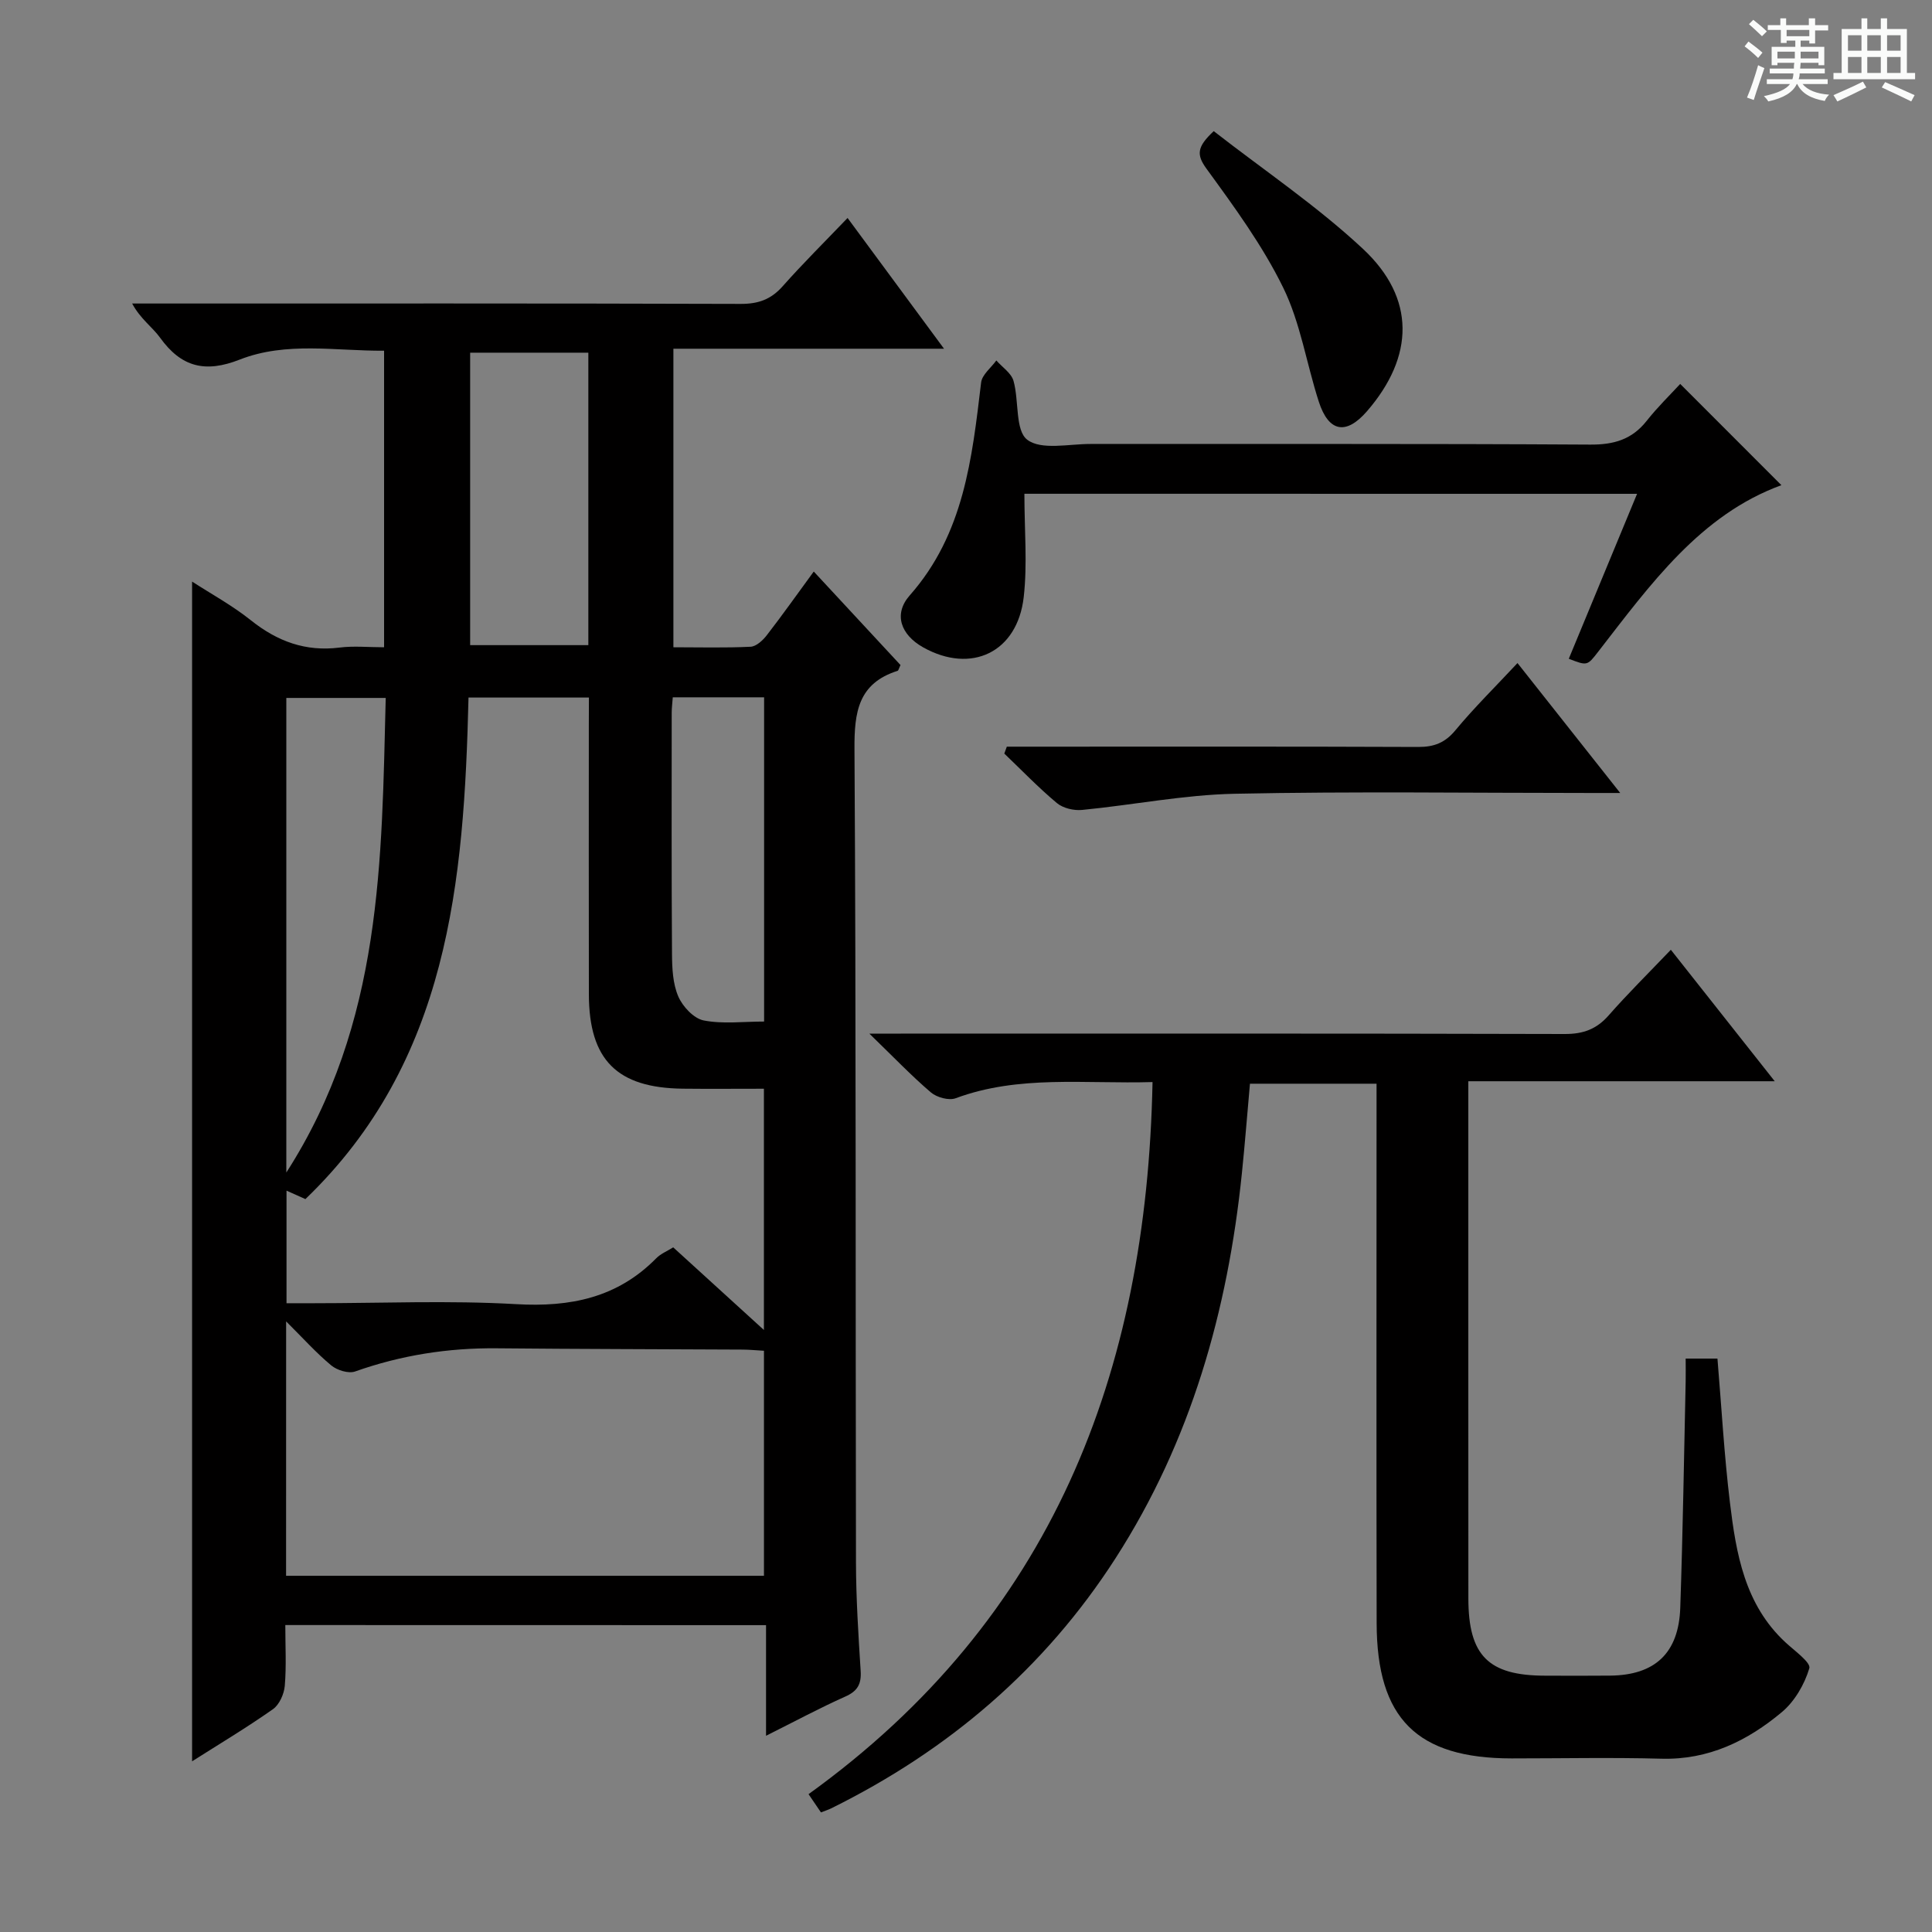 <svg enable-background="new 0 0 400 400" viewBox="0 0 400 400" xmlns="http://www.w3.org/2000/svg"><rect x="0" y="0" width="400" height="400" fill="#808080" stroke="none"/><path d="m361.2 9.6.8-1c.9.7 1.9 1.4 2.9 2.3l-.9 1.1c-1-1-2-1.8-2.8-2.4zm.5 10.6c.9-2.1 1.6-4.3 2.3-6.7.4.2.8.4 1.3.6-.7 2.1-1.5 4.3-2.2 6.6zm.4-15.2.9-.9c1 .8 2 1.6 2.8 2.4l-1 1c-.9-.9-1.8-1.7-2.7-2.5zm12.5-1.2h1.2v1.4h2.7v1.1h-2.7v2.7h-1.2v-.6h-1.8v1.3h4.9v3.8h-1.2v-.5h-3.7c0 .4-.1.9-.1 1.2h5.1v1h-5.2c0 .5-.1.9-.2 1.2h6v1h-5.2c1.1 1.3 2.9 2 5.5 2.2-.4.4-.7.8-.9 1.3-2.9-.5-4.8-1.6-5.7-3.5h-.1c-.8 1.7-2.7 2.9-5.9 3.6-.2-.4-.6-.8-.9-1.1 2.8-.6 4.6-1.4 5.4-2.5h-4.8v-1h5.3c.1-.3.2-.7.2-1.2h-4.9v-1h5c0-.4 0-.8.1-1.2h-3.5v.5h-1.2v-3.8h4.9v-1.3h-1.8v.5h-1.2v-2.7h-2.7v-1h2.6v-1.4h1.2v1.4h4.7v-1.4zm-6.6 8.3h3.6c0-.4 0-.9 0-1.4h-3.6zm1.9-4.6h4.7v-1.3h-4.7zm6.6 3.2h-3.7v1.4h3.7z" fill="#fafbfa"/><path d="m385.3 3.8h1.3v2.2h2.8v-2.2h1.3v2.2h4.1v9.1h1.7v1.3h-16.9v-1.3h1.7v-9.1h4.1v-2.2zm.4 13.1.7 1.2c-1.8.9-3.8 1.9-6 2.9-.2-.4-.5-.8-.8-1.3 2.3-1 4.3-1.9 6.1-2.8zm-3.1-6.4h2.8v-3.2h-2.8zm0 4.6h2.8v-3.3h-2.8zm4-4.6h2.8v-3.2h-2.8zm0 4.6h2.8v-3.3h-2.8zm3.7 1.9c2.1.9 4.1 1.8 6.1 2.7l-.7 1.3c-2.2-1.1-4.2-2-6.1-2.9zm3.2-9.7h-2.8v3.2h2.8zm-2.8 7.8h2.8v-3.3h-2.8z" fill="#fafbfa"/><g fill="#010000"><path d="m59.07 336.45c0 4.37.24 8.5-.11 12.59-.15 1.7-1.12 3.89-2.45 4.83-5.42 3.81-11.12 7.22-16.74 10.79 0-81.36 0-162.61 0-244.25 3.88 2.52 8.3 4.92 12.18 8.02 5.48 4.37 11.33 6.53 18.37 5.64 2.92-.37 5.92-.06 9.2-.06 0-20.51 0-40.6 0-61.4-10 .08-20.24-1.95-29.89 1.84-7.14 2.81-12.09 1.56-16.47-4.51-1.62-2.25-4.08-3.89-5.8-7.1h5.04c40.32 0 80.64-.05 120.95.08 3.65.01 6.27-.92 8.69-3.65 4.18-4.72 8.67-9.16 13.44-14.14 6.78 9.18 13.06 17.7 19.97 27.07-19.08 0-37.38 0-56.03 0v61.81c5.43 0 10.72.15 15.99-.11 1.17-.06 2.54-1.33 3.36-2.4 3.25-4.2 6.32-8.54 9.71-13.17 6.15 6.63 12.1 13.05 17.96 19.36-.33.67-.41 1.14-.61 1.2-8.15 2.59-8.97 8.55-8.92 16.21.34 56.14.2 112.29.31 168.43.02 7.48.5 14.96.97 22.43.17 2.71-.64 4.17-3.19 5.3-5.27 2.35-10.35 5.09-16.4 8.11 0-8.07 0-15.41 0-22.9-33.47-.02-66.21-.02-99.53-.02zm62.86-192.03c-8.59 0-16.63 0-24.93 0-.92 38.18-4.11 75.34-33.77 103.84-1.1-.49-2.38-1.07-3.91-1.75v23.31h5.6c13.99 0 28.01-.61 41.94.19 11.23.65 20.96-1.32 29.02-9.51.9-.92 2.21-1.44 3.5-2.25 6.11 5.57 12.17 11.08 18.78 17.11 0-17.15 0-33.33 0-49.95-5.87 0-11.34.05-16.8-.01-13.61-.16-19.41-5.95-19.44-19.53-.04-18.65-.01-37.29-.01-55.94.02-1.78.02-3.57.02-5.51zm-62.7 181.83h98.94c0-15.7 0-31.07 0-46.59-1.72-.1-3.03-.23-4.34-.24-16.99-.09-33.98-.11-50.97-.27-10.08-.1-19.82 1.43-29.34 4.8-1.36.48-3.72-.25-4.93-1.25-3.08-2.55-5.77-5.56-9.35-9.12-.01 18.36-.01 35.32-.01 52.67zm.05-83.49c19.95-31.02 19.72-64.75 20.58-98.26-7.47 0-14.04 0-20.58 0zm62.53-169.74c-8.51 0-16.59 0-24.47 0v60.55h24.47c0-20.36 0-40.28 0-60.55zm36.39 138.48c0-22.74 0-44.93 0-67.13-6.48 0-12.57 0-18.91 0-.09 1.24-.22 2.21-.22 3.17-.01 16.65-.05 33.31.06 49.96.02 2.96.16 6.16 1.3 8.8.9 2.09 3.2 4.57 5.26 4.97 3.96.78 8.18.23 12.51.23z"/><path d="m238.62 224.03c-14.13.41-27.67-1.51-40.76 3.35-1.4.52-3.91-.17-5.13-1.21-4.04-3.45-7.73-7.32-12.74-12.17h6.51c45.82 0 91.65-.05 137.47.08 3.83.01 6.58-1 9.09-3.86 3.94-4.49 8.21-8.7 12.87-13.58 7.33 9.27 14.14 17.9 21.51 27.22-21.48 0-42.04 0-63.44 0v5.11c0 33.99-.01 67.98.01 101.98.01 11.82 4.14 15.96 15.85 15.98 4.5.01 9 .04 13.5-.01 9.27-.09 14.2-4.64 14.52-14.05.54-15.63.77-31.28 1.12-46.92.03-1.47 0-2.94 0-4.67h6.58c.84 10.02 1.39 19.94 2.58 29.78 1.28 10.59 3.05 21.15 11.51 28.98 1.85 1.72 5.29 4.17 4.93 5.36-.99 3.32-3.03 6.85-5.68 9.07-7.12 5.96-15.19 9.92-24.95 9.65-10.32-.28-20.66-.06-30.99-.06-19.61-.01-27.92-8.24-27.96-28-.07-35.32-.02-70.65-.02-105.98 0-1.8 0-3.61 0-5.71-8.81 0-17.24 0-26.21 0-.55 6.1-1.03 12.33-1.67 18.54-2.93 28.47-10.54 55.43-26.16 79.71-14.69 22.83-34.62 39.8-58.89 51.79-.58.28-1.2.48-2.1.83-.85-1.25-1.63-2.41-2.57-3.78 50.34-36.26 70.03-87 71.22-147.43z"/><path d="m212.09 102.23c0 7.51.64 14.53-.14 21.39-1.31 11.46-10.86 15.97-20.8 10.42-4.63-2.59-6.24-6.87-2.8-10.77 11.23-12.71 12.9-28.35 14.78-44.07.19-1.63 2.06-3.05 3.15-4.57 1.23 1.4 3.11 2.62 3.56 4.24 1.16 4.12.31 10.24 2.84 12.17 2.9 2.21 8.59.87 13.07.88 34.5.03 69-.08 103.49.13 4.89.03 8.63-1.05 11.68-4.91 2.26-2.86 4.9-5.43 6.95-7.65 7.33 7.33 14.17 14.18 20.95 20.96-16.77 6.12-27.11 20.53-37.9 34.44-2.3 2.97-2.27 2.99-6.12 1.5 4.67-11.27 9.33-22.54 14.14-34.15-42.48-.01-84.4-.01-126.85-.01z"/><path d="m208.45 154.59h5.27c26.64 0 53.28-.05 79.92.06 3.27.01 5.54-.86 7.69-3.46 3.9-4.7 8.27-9 12.85-13.91 7.01 8.86 13.76 17.4 21.27 26.9-2.53 0-4.23 0-5.93 0-24.64 0-49.29-.35-73.92.16-10.55.22-21.05 2.33-31.59 3.35-1.7.16-3.93-.36-5.2-1.43-3.82-3.19-7.28-6.8-10.88-10.24.17-.48.34-.95.52-1.43z"/><path d="m251.29 27.15c10.41 8.11 21.36 15.48 30.89 24.37 10.95 10.22 10.64 22.29.85 33.61-4.32 4.99-7.94 4.37-9.99-1.98-2.54-7.85-3.79-16.29-7.37-23.6-4.27-8.72-10.13-16.72-15.88-24.62-2.12-2.92-1.98-4.52 1.5-7.78z"/></g></svg>